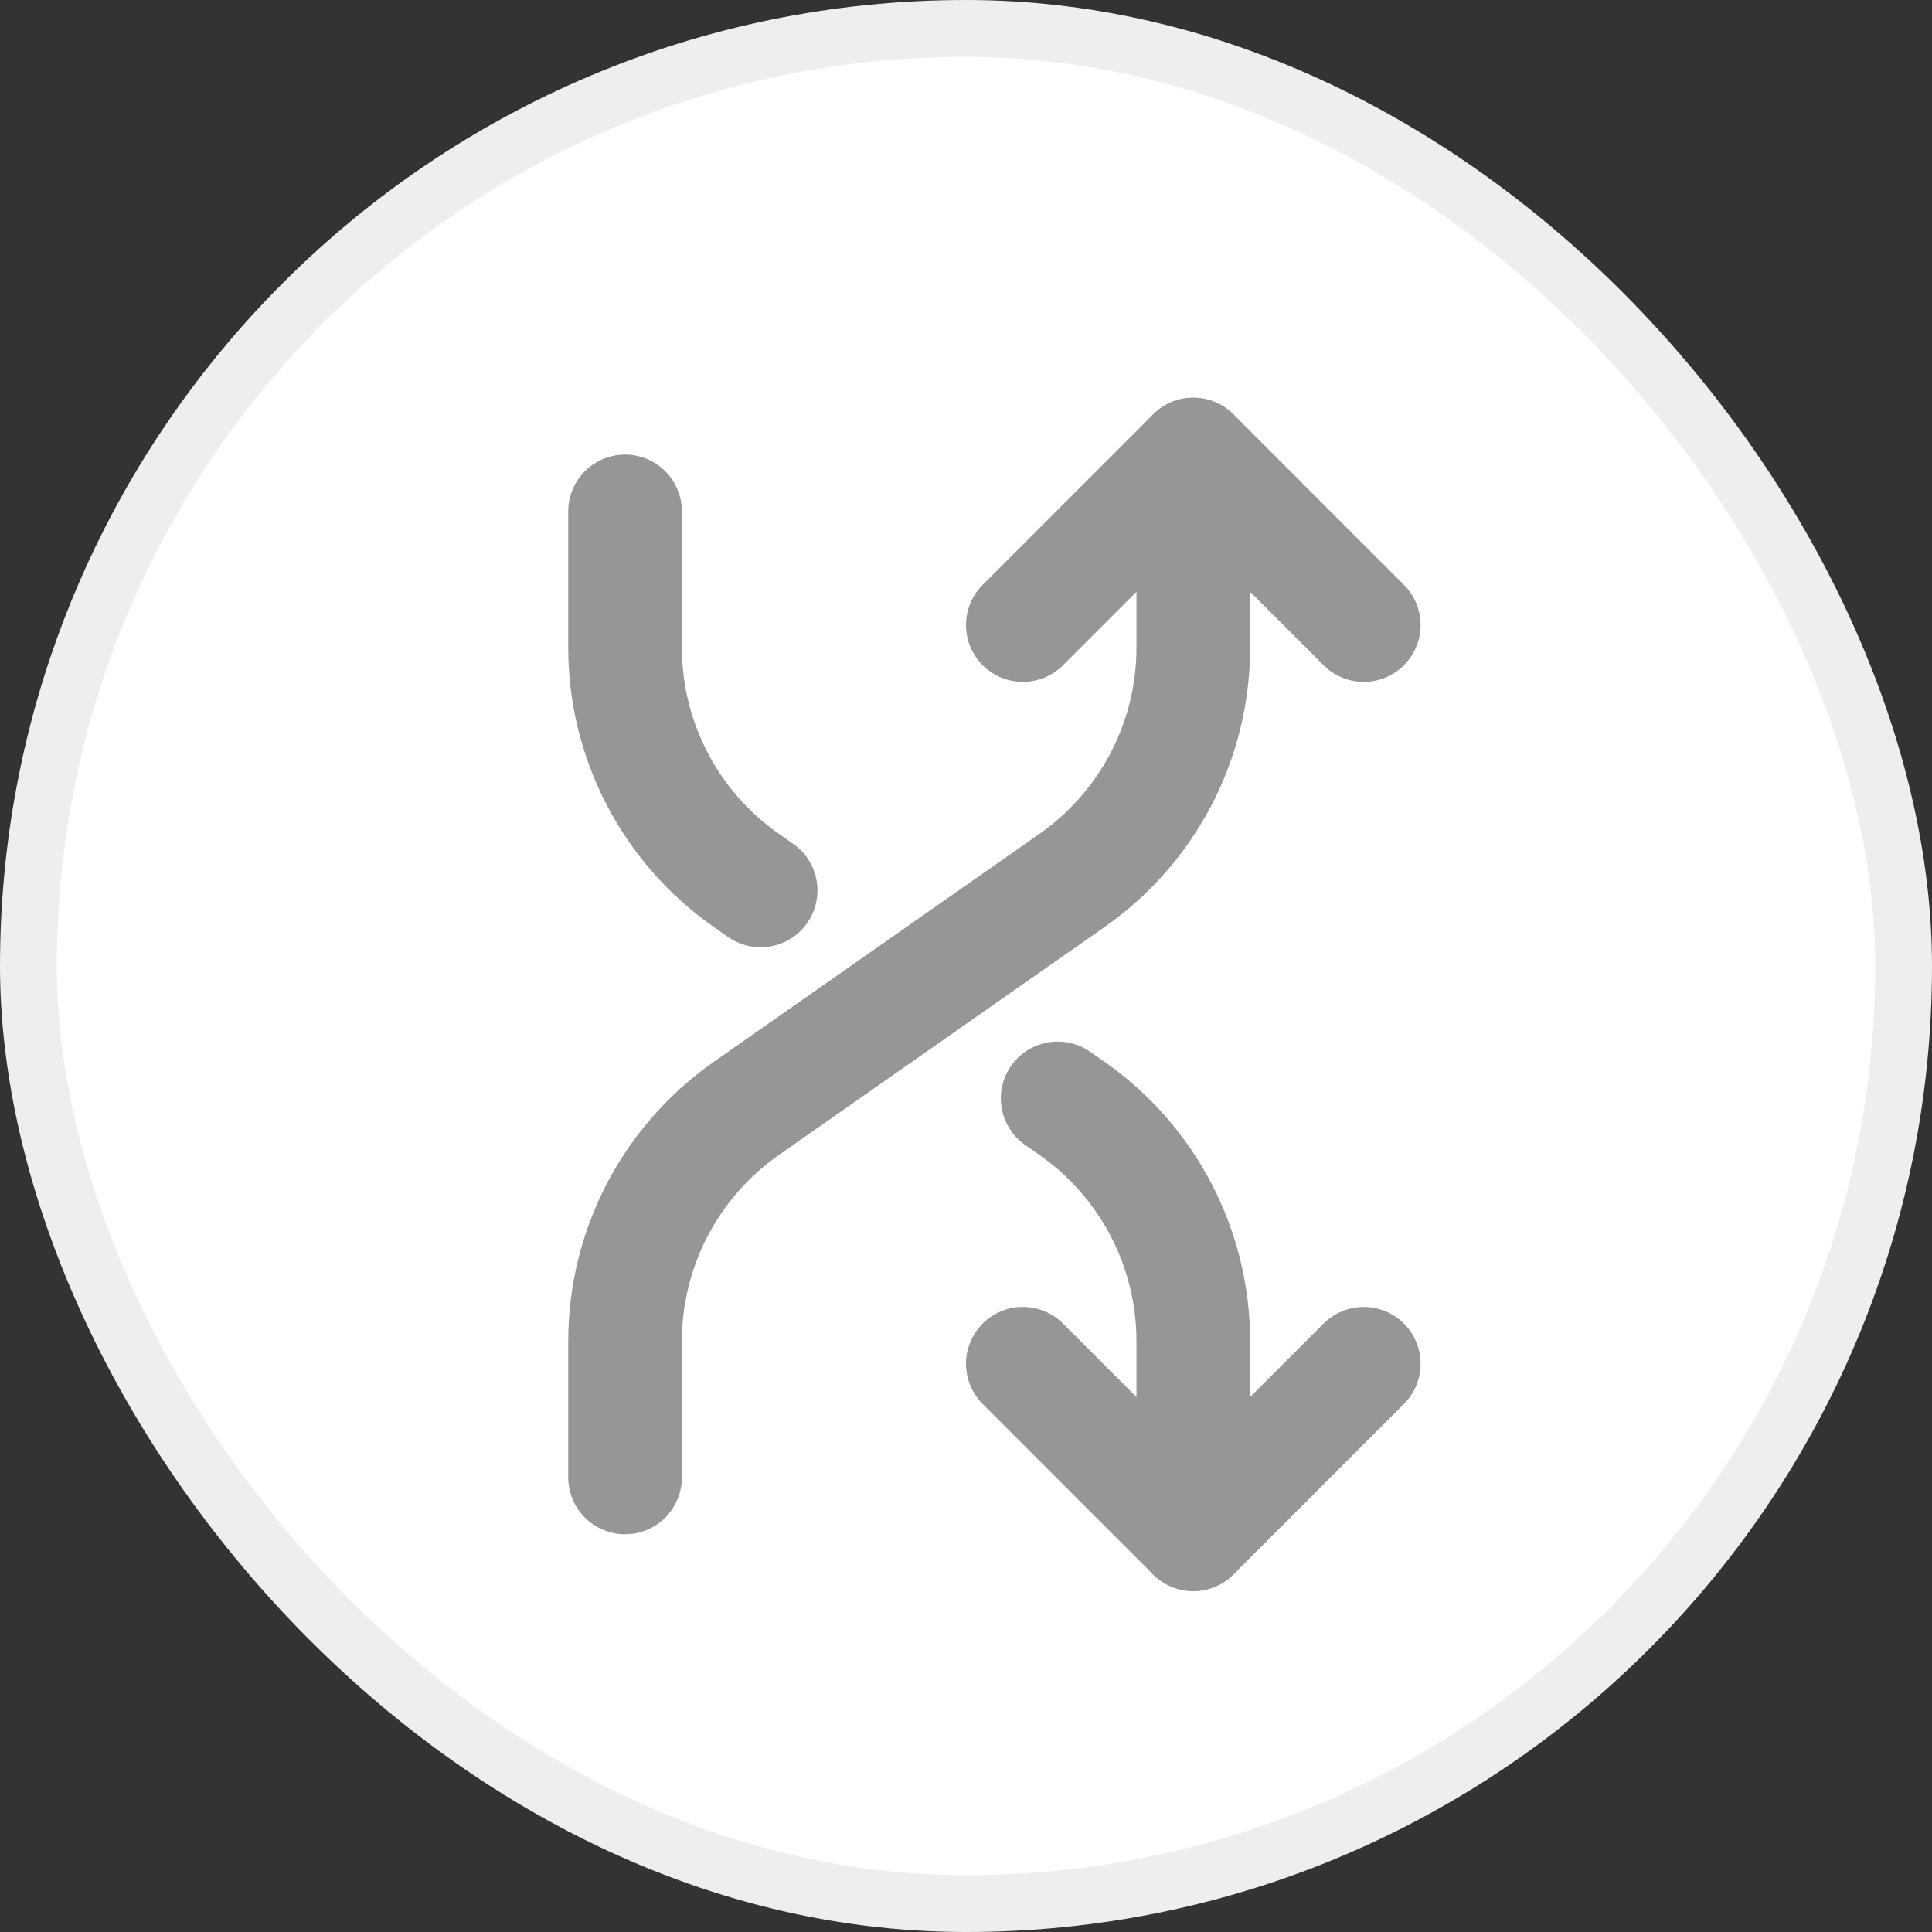 <svg width="34" height="34" viewBox="0 0 34 34" fill="none" xmlns="http://www.w3.org/2000/svg">
<rect x="0" y="0" width="34" height="34" fill="#333333" stroke="none"/>
<rect x="0.5" y="0.5" width="33" height="33" rx="16.5" fill="white" stroke="#EEEEEE"/>
<path d="M11 9L11 11.397C11 12.201 11.194 12.993 11.565 13.706C11.937 14.419 12.474 15.032 13.133 15.493L13.386 15.67M18.613 19.33L18.867 19.507C19.526 19.968 20.063 20.581 20.435 21.294C20.806 22.007 21 22.799 21 23.603L21 27" stroke="#969696" stroke-width="2" stroke-linecap="round" stroke-linejoin="round"/>
<path d="M24 24L21 27L18 24" stroke="#969696" stroke-width="2" stroke-linecap="round" stroke-linejoin="round"/>
<path d="M11 26L11 23.603C11 22.799 11.194 22.007 11.565 21.294C11.937 20.581 12.474 19.968 13.133 19.507L18.867 15.493C19.526 15.032 20.063 14.419 20.435 13.706C20.806 12.993 21 12.201 21 11.397L21 8" stroke="#969696" stroke-width="2" stroke-linecap="round" stroke-linejoin="round"/>
<path d="M24 11L21 8L18 11" stroke="#969696" stroke-width="2" stroke-linecap="round" stroke-linejoin="round"/>
</svg>
